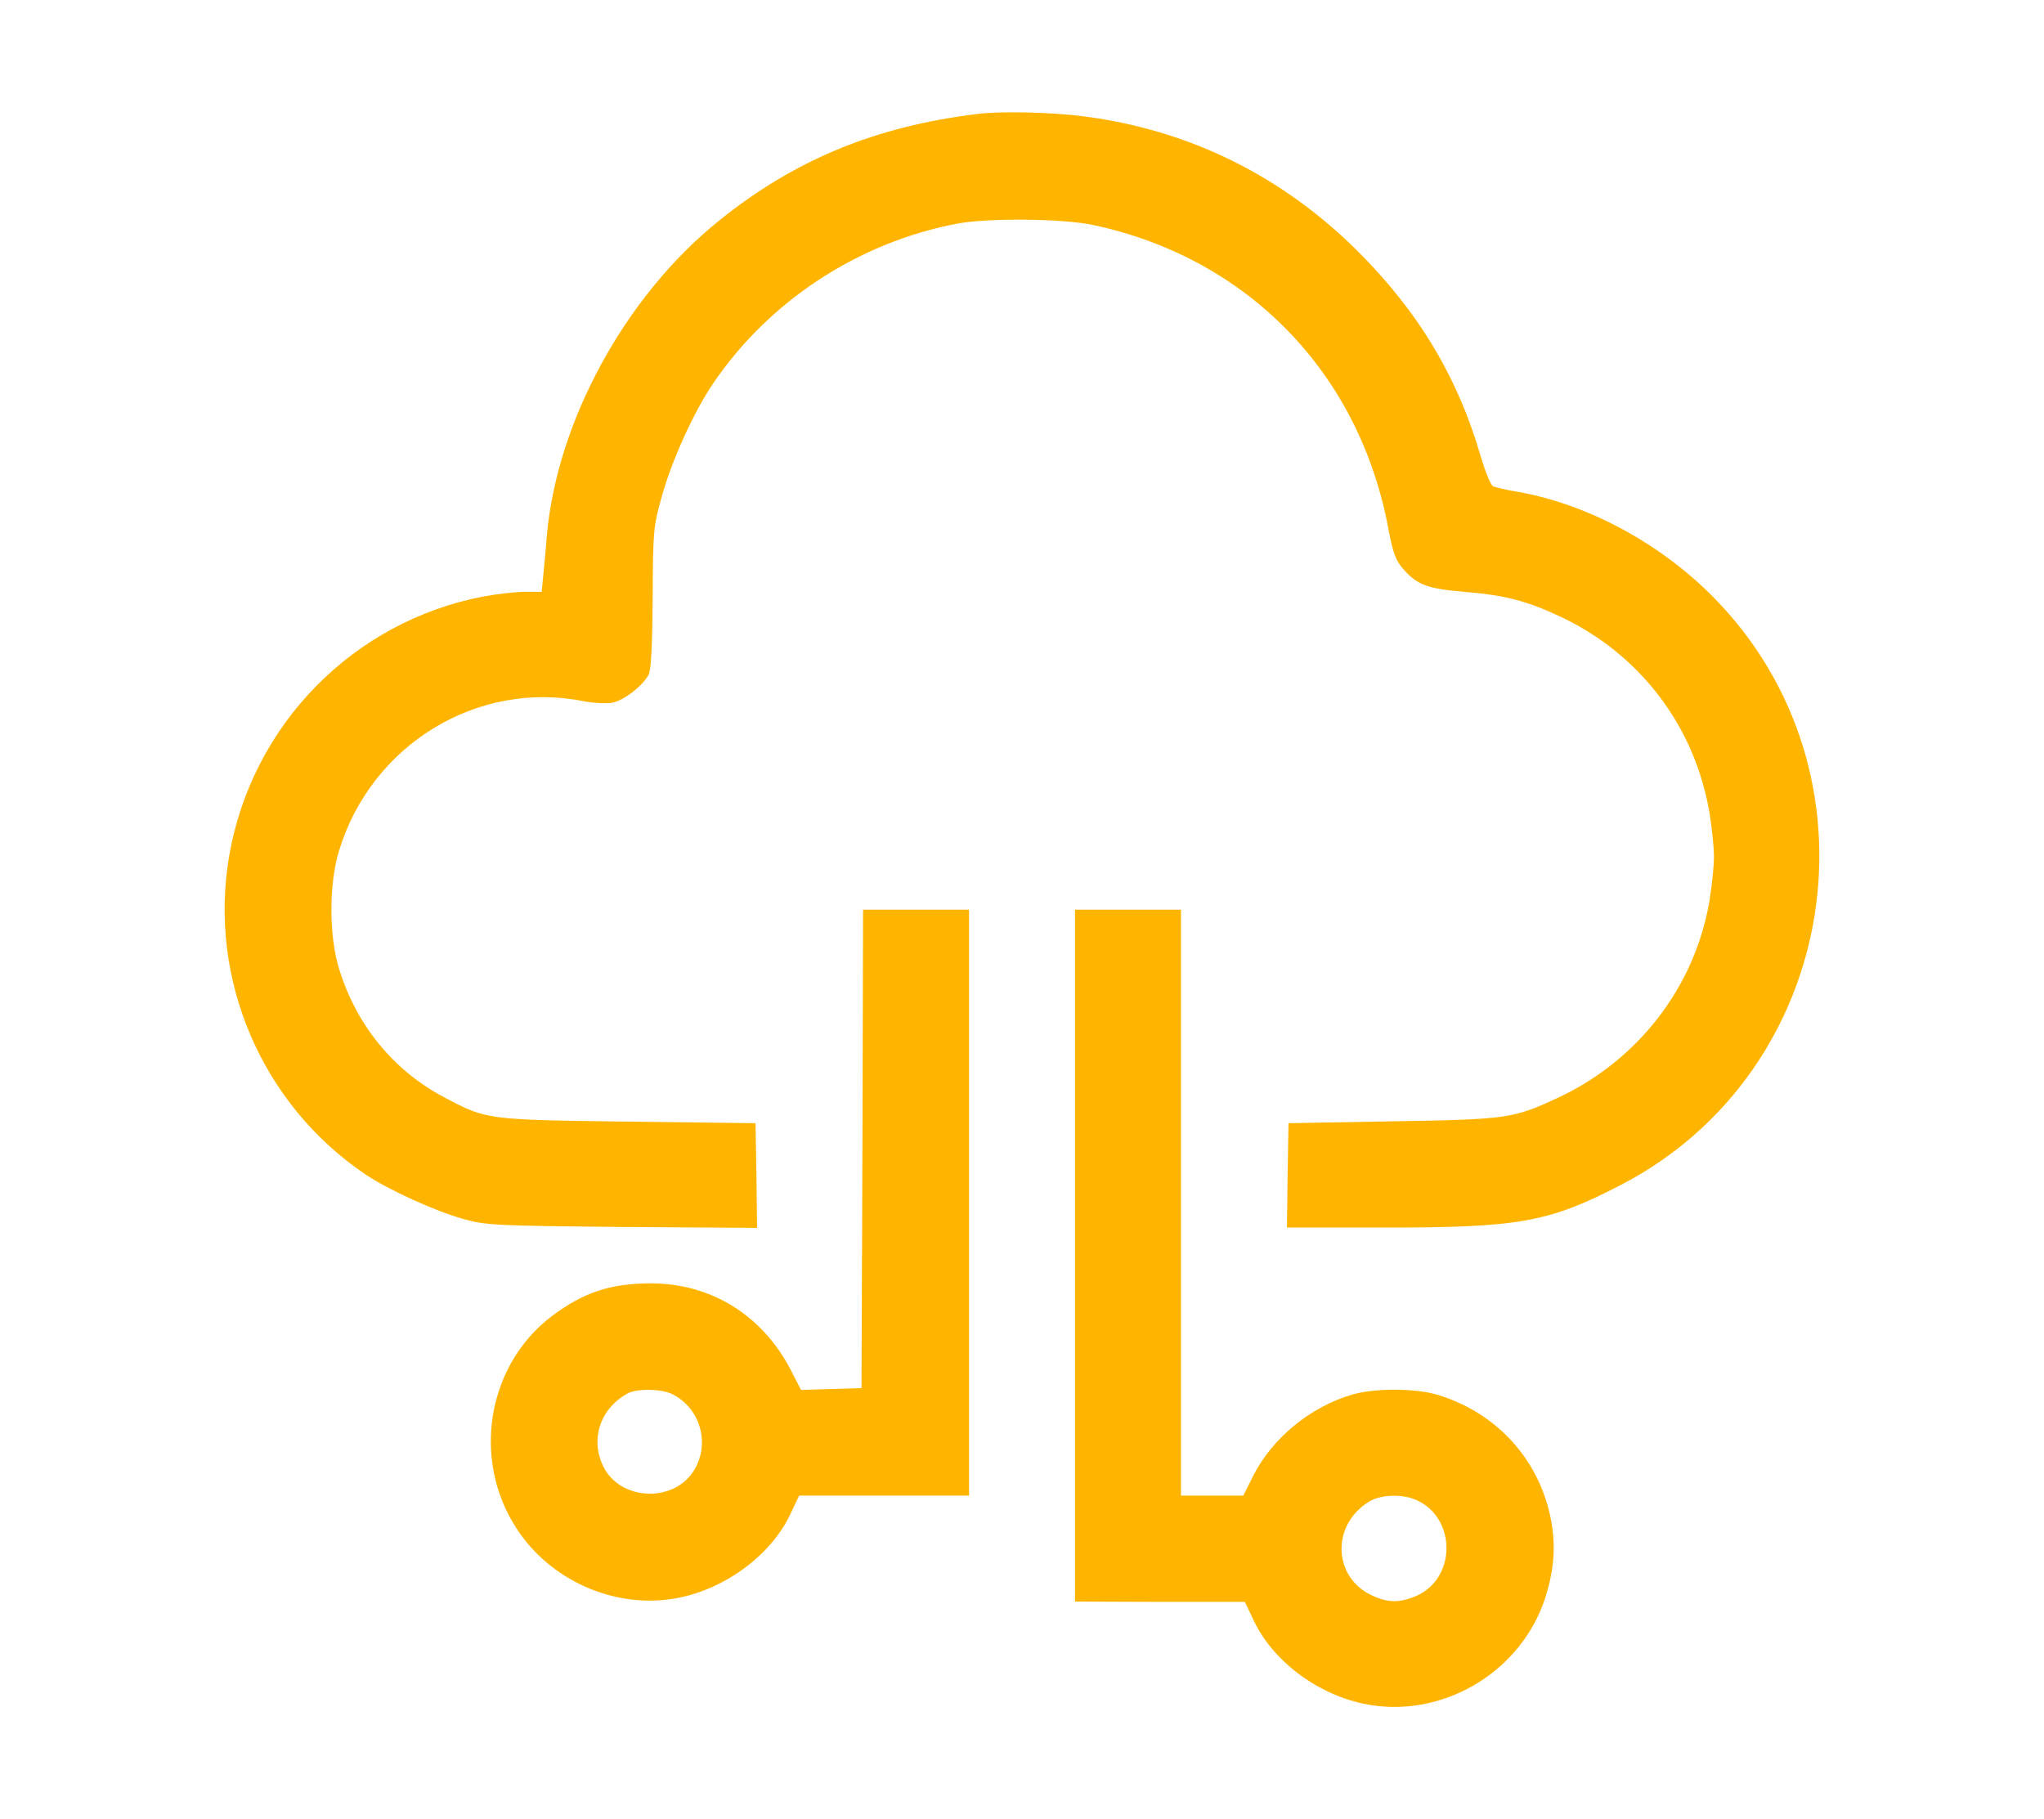 <svg width="91" height="81" viewBox="0 0 91 81" fill="none" xmlns="http://www.w3.org/2000/svg">
<path d="M43.489 5.077C38.965 5.632 35.371 7.117 32.013 9.823C27.822 13.195 24.77 18.801 24.339 23.921C24.298 24.449 24.228 25.226 24.187 25.614L24.117 26.35H23.368C22.966 26.35 22.133 26.447 21.523 26.558C15.722 27.668 11.198 32.275 10.199 38.131C9.27 43.598 11.643 49.163 16.263 52.285C17.262 52.965 19.372 53.922 20.607 54.269C21.647 54.56 22.036 54.574 27.711 54.63L33.706 54.671L33.678 52.34L33.636 50.009L27.947 49.94C21.661 49.856 21.675 49.856 19.829 48.885C17.54 47.692 15.875 45.666 15.098 43.14C14.64 41.669 14.64 39.338 15.098 37.867C16.541 33.149 21.259 30.277 25.977 31.22C26.393 31.304 26.976 31.331 27.253 31.29C27.767 31.193 28.599 30.554 28.877 30.041C28.988 29.847 29.043 28.709 29.057 26.627C29.071 23.672 29.085 23.436 29.46 22.117C29.89 20.549 30.889 18.329 31.763 17.053C34.247 13.403 38.188 10.808 42.587 9.962C43.947 9.698 47.277 9.726 48.665 10.017C55.561 11.488 60.543 16.622 61.819 23.588C62.014 24.615 62.139 24.948 62.472 25.337C63.096 26.044 63.554 26.211 65.177 26.35C67.037 26.502 68.008 26.766 69.507 27.474C73.018 29.139 75.432 32.317 76.098 36.133C76.209 36.799 76.306 37.701 76.306 38.145C76.306 38.589 76.209 39.491 76.098 40.157C75.432 43.987 72.893 47.248 69.313 48.899C67.37 49.801 67.106 49.842 62.014 49.926L57.365 50.009L57.324 52.34L57.296 54.657H61.708C67.62 54.657 68.952 54.422 72.143 52.77C81.954 47.692 84.035 34.412 76.251 26.558C73.878 24.171 70.7 22.464 67.634 21.909C67.106 21.826 66.579 21.701 66.468 21.646C66.371 21.604 66.135 21.021 65.941 20.383C64.914 16.803 63.151 13.875 60.418 11.155C57.06 7.825 52.966 5.799 48.304 5.188C46.875 4.994 44.543 4.939 43.489 5.077Z" fill="#FFB500"/>
<path d="M38.396 51.147L38.354 61.804L37.008 61.845L35.662 61.887L35.177 60.944C33.914 58.543 31.638 57.141 28.988 57.141C27.17 57.141 25.963 57.544 24.534 58.626C21.689 60.805 20.995 64.981 22.993 68.048C24.478 70.352 27.309 71.614 29.973 71.184C32.152 70.837 34.275 69.311 35.163 67.465L35.579 66.591H39.367H43.142V53.547V40.504H40.783H38.424L38.396 51.147ZM29.945 62.081C31.208 62.72 31.638 64.343 30.861 65.523C29.931 66.938 27.573 66.799 26.851 65.273C26.268 64.066 26.726 62.706 27.947 62.04C28.35 61.818 29.487 61.831 29.945 62.081Z" fill="#FFB500"/>
<path d="M47.86 55.906V71.309L51.648 71.323H55.422L55.825 72.169C56.727 74.07 58.892 75.611 61.112 75.93C64.442 76.415 67.772 74.334 68.799 71.129C69.174 69.935 69.257 68.978 69.091 67.895C68.647 65.106 66.69 62.9 63.97 62.095C62.999 61.804 61.167 61.804 60.196 62.095C58.337 62.636 56.63 64.038 55.783 65.731L55.353 66.591H53.965H52.578V53.547V40.504H50.219H47.86V55.906ZM62.944 66.744C64.817 67.451 64.9 70.213 63.082 71.045C62.347 71.365 61.819 71.378 61.098 71.045C59.336 70.24 59.252 67.895 60.959 66.855C61.431 66.563 62.333 66.508 62.944 66.744Z" fill="#FFB500"/>
</svg>
